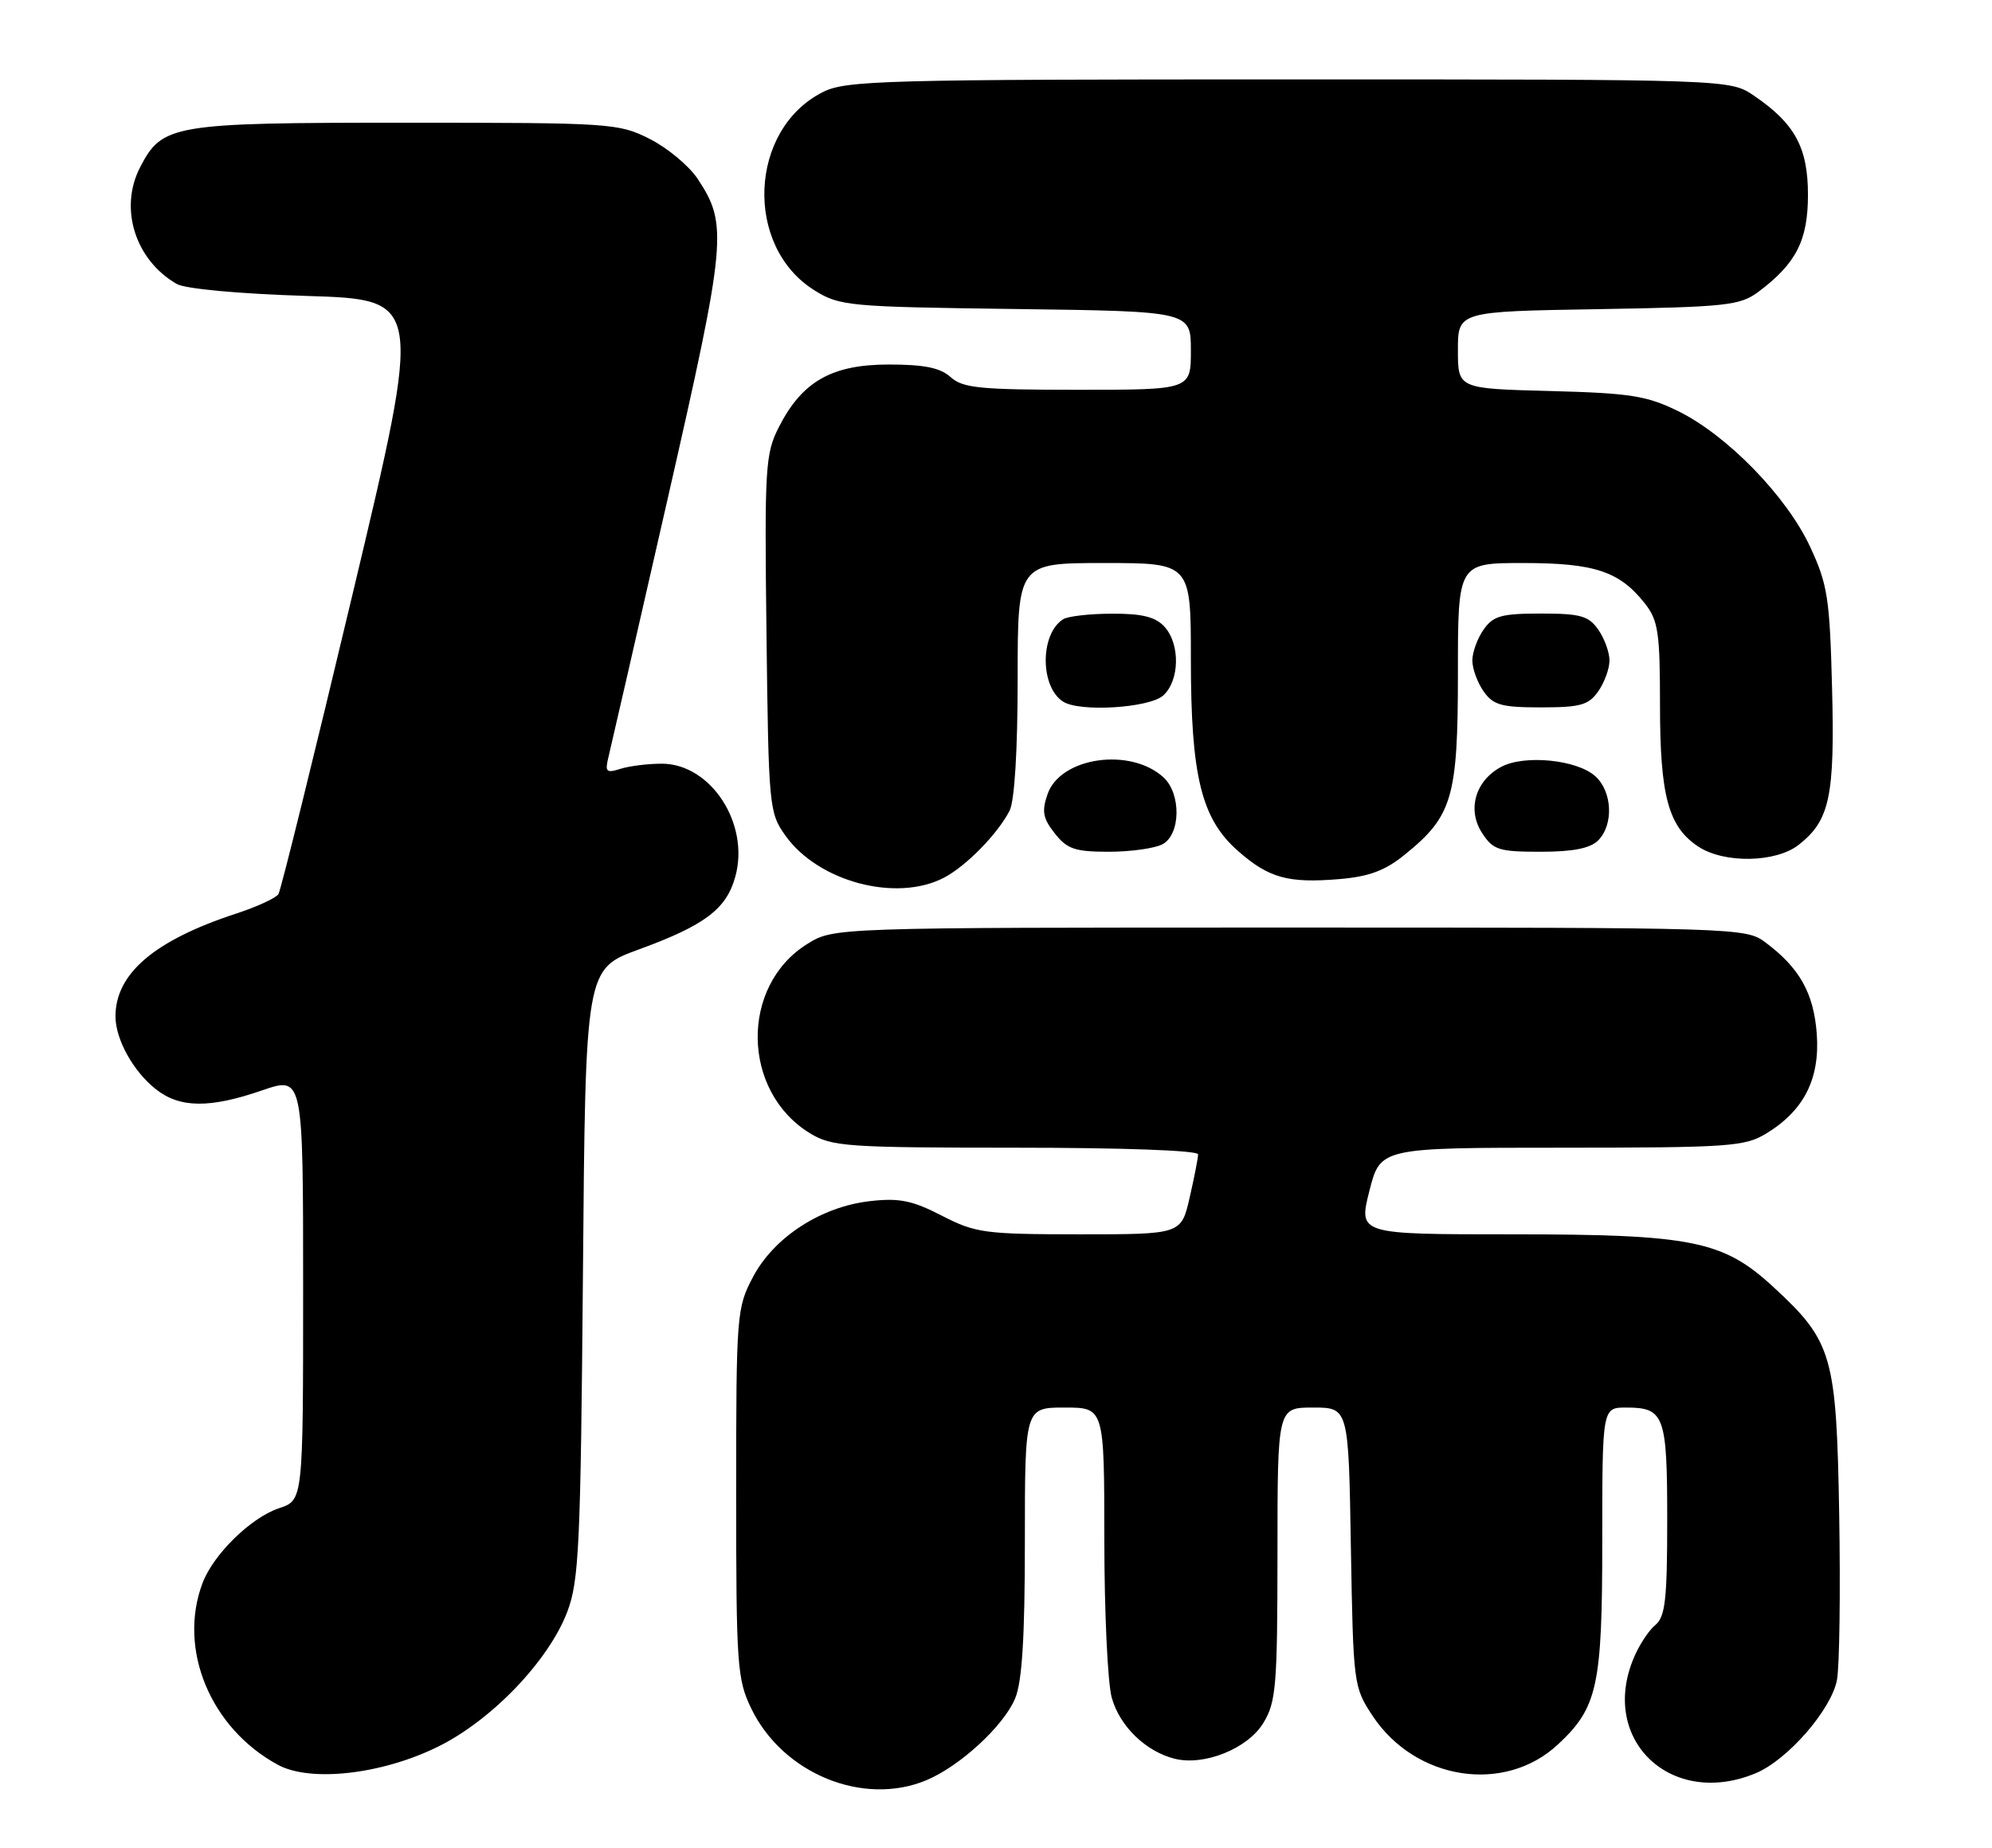 <?xml version="1.0" encoding="UTF-8" standalone="no"?>
<!DOCTYPE svg PUBLIC "-//W3C//DTD SVG 1.1//EN" "http://www.w3.org/Graphics/SVG/1.1/DTD/svg11.dtd" >
<svg xmlns="http://www.w3.org/2000/svg" xmlns:xlink="http://www.w3.org/1999/xlink" version="1.1" viewBox="0 0 276 256">
 <g >
 <path fill="currentColor"
d=" M 128.35 246.63 C 133.01 244.68 139.06 239.11 140.65 235.30 C 141.62 232.98 142.00 226.83 142.00 213.53 C 142.00 195.00 142.00 195.00 147.50 195.00 C 153.00 195.00 153.00 195.00 153.01 213.25 C 153.01 223.29 153.47 233.17 154.04 235.20 C 155.13 239.14 158.75 242.65 162.75 243.65 C 166.85 244.68 172.88 242.25 175.04 238.70 C 176.81 235.81 176.99 233.56 177.00 215.25 C 177.00 195.00 177.00 195.00 181.92 195.00 C 186.85 195.00 186.85 195.00 187.17 214.33 C 187.50 233.37 187.54 233.71 190.18 237.71 C 196.11 246.65 208.45 248.57 215.85 241.68 C 221.35 236.57 222.00 233.59 222.00 213.54 C 222.00 195.00 222.00 195.00 225.30 195.00 C 230.61 195.00 231.00 196.06 231.00 210.58 C 231.00 221.62 230.73 223.98 229.35 225.13 C 228.43 225.88 227.08 227.95 226.35 229.72 C 221.58 241.11 231.61 250.54 243.28 245.65 C 247.69 243.81 253.75 236.84 254.52 232.73 C 254.87 230.87 255.01 220.61 254.83 209.92 C 254.45 187.75 253.91 185.85 245.68 178.27 C 238.72 171.86 234.43 171.00 209.43 171.00 C 188.22 171.00 188.22 171.00 189.73 165.00 C 191.25 159.00 191.25 159.00 216.37 159.00 C 239.68 158.99 241.74 158.85 244.76 157.01 C 249.96 153.84 252.18 149.43 251.72 143.21 C 251.30 137.59 249.34 134.09 244.61 130.56 C 241.89 128.53 240.92 128.50 178.68 128.50 C 115.50 128.50 115.50 128.50 111.86 130.77 C 102.52 136.57 102.73 151.21 112.24 157.01 C 115.27 158.85 117.32 158.99 140.75 159.00 C 155.52 159.00 166.00 159.38 166.00 159.92 C 166.00 160.43 165.47 163.13 164.83 165.92 C 163.66 171.00 163.66 171.00 149.58 171.00 C 136.42 170.99 135.17 170.82 130.50 168.42 C 126.41 166.31 124.60 165.94 120.56 166.40 C 113.78 167.16 107.24 171.39 104.33 176.91 C 102.07 181.19 102.00 182.05 102.00 206.84 C 102.00 230.74 102.13 232.65 104.10 236.71 C 108.47 245.73 119.61 250.28 128.35 246.63 Z  M 60.67 241.99 C 68.13 238.32 76.02 230.08 78.60 223.29 C 80.23 219.00 80.45 214.12 80.77 176.36 C 81.12 134.23 81.12 134.23 88.55 131.52 C 97.65 128.19 100.65 125.94 101.88 121.45 C 103.91 114.13 98.49 105.80 91.69 105.80 C 89.78 105.80 87.20 106.12 85.97 106.51 C 83.99 107.14 83.80 106.94 84.31 104.86 C 84.63 103.56 88.32 87.47 92.51 69.09 C 100.67 33.27 100.87 31.12 96.66 24.77 C 95.46 22.97 92.48 20.49 90.03 19.25 C 85.71 17.07 84.68 17.00 56.24 17.00 C 23.83 17.00 22.49 17.23 19.41 23.18 C 16.47 28.86 18.73 36.03 24.49 39.34 C 25.67 40.02 33.16 40.71 42.54 41.00 C 58.57 41.50 58.57 41.50 48.88 82.19 C 43.55 104.57 38.92 123.32 38.58 123.86 C 38.25 124.40 35.62 125.62 32.74 126.56 C 21.41 130.27 16.01 134.86 16.00 140.80 C 16.00 143.99 18.46 148.43 21.61 150.91 C 24.93 153.52 29.07 153.56 36.34 151.05 C 42.00 149.11 42.00 149.11 42.00 178.48 C 42.00 207.84 42.00 207.84 38.68 208.94 C 34.78 210.23 29.57 215.32 28.06 219.32 C 24.61 228.47 29.15 239.42 38.50 244.49 C 43.01 246.94 52.88 245.83 60.67 241.99 Z  M 130.80 121.59 C 133.87 119.98 138.22 115.54 139.88 112.32 C 140.57 110.97 141.00 103.98 141.00 94.07 C 141.00 78.00 141.00 78.00 153.00 78.00 C 165.00 78.00 165.00 78.00 165.00 91.32 C 165.00 107.54 166.45 113.43 171.53 117.89 C 175.80 121.64 178.45 122.38 185.56 121.79 C 189.69 121.44 191.91 120.62 194.65 118.39 C 201.25 113.06 202.00 110.48 202.00 93.27 C 202.00 78.00 202.00 78.00 211.05 78.00 C 220.95 78.00 224.40 79.15 227.91 83.61 C 229.75 85.95 230.00 87.62 230.00 97.67 C 230.00 110.30 231.16 114.56 235.33 117.30 C 238.92 119.65 246.07 119.52 249.23 117.03 C 253.52 113.66 254.23 110.33 253.84 95.31 C 253.52 82.82 253.22 80.95 250.79 75.73 C 247.52 68.72 239.29 60.28 232.50 56.95 C 228.15 54.82 225.85 54.46 214.75 54.17 C 202.00 53.84 202.00 53.84 202.00 48.50 C 202.00 43.15 202.00 43.15 221.43 42.83 C 239.21 42.53 241.09 42.32 243.62 40.44 C 248.86 36.52 250.50 33.32 250.50 27.00 C 250.50 20.44 248.69 17.11 243.01 13.25 C 239.70 11.00 239.70 11.00 178.60 11.00 C 122.43 11.00 117.22 11.14 114.02 12.75 C 103.75 17.91 103.07 34.15 112.86 40.23 C 116.34 42.40 117.57 42.51 140.75 42.81 C 165.00 43.13 165.00 43.13 165.00 48.56 C 165.00 54.00 165.00 54.00 149.33 54.00 C 135.81 54.00 133.39 53.76 131.72 52.25 C 130.29 50.95 128.07 50.50 123.15 50.50 C 115.26 50.50 111.15 52.83 107.93 59.14 C 106.03 62.86 105.92 64.65 106.20 87.81 C 106.49 111.83 106.56 112.59 108.83 115.77 C 113.39 122.17 124.21 125.03 130.80 121.59 Z  M 161.07 116.96 C 163.60 115.61 163.68 109.92 161.18 107.67 C 156.58 103.50 146.93 104.90 145.15 110.00 C 144.32 112.39 144.49 113.36 146.14 115.45 C 147.85 117.63 148.94 118.00 153.64 118.00 C 156.66 118.00 160.00 117.53 161.07 116.96 Z  M 221.43 116.43 C 223.60 114.26 223.40 109.67 221.04 107.54 C 218.52 105.25 211.24 104.52 208.02 106.23 C 204.41 108.13 203.24 112.19 205.36 115.42 C 206.88 117.75 207.67 118.00 213.45 118.00 C 217.94 118.00 220.33 117.53 221.43 116.43 Z  M 161.17 96.35 C 163.45 94.28 163.54 89.26 161.35 86.83 C 160.11 85.47 158.26 85.00 154.10 85.02 C 151.02 85.02 147.96 85.37 147.30 85.79 C 144.08 87.84 144.09 95.17 147.31 97.21 C 149.62 98.68 159.25 98.08 161.17 96.35 Z  M 221.44 95.78 C 222.30 94.56 223.00 92.63 223.00 91.50 C 223.00 90.37 222.30 88.44 221.44 87.22 C 220.11 85.32 218.97 85.00 213.50 85.00 C 208.03 85.00 206.89 85.32 205.56 87.22 C 204.70 88.44 204.00 90.37 204.00 91.50 C 204.00 92.63 204.70 94.56 205.56 95.78 C 206.89 97.68 208.03 98.00 213.50 98.00 C 218.97 98.00 220.11 97.68 221.44 95.78 Z "/>
</g>
</svg>